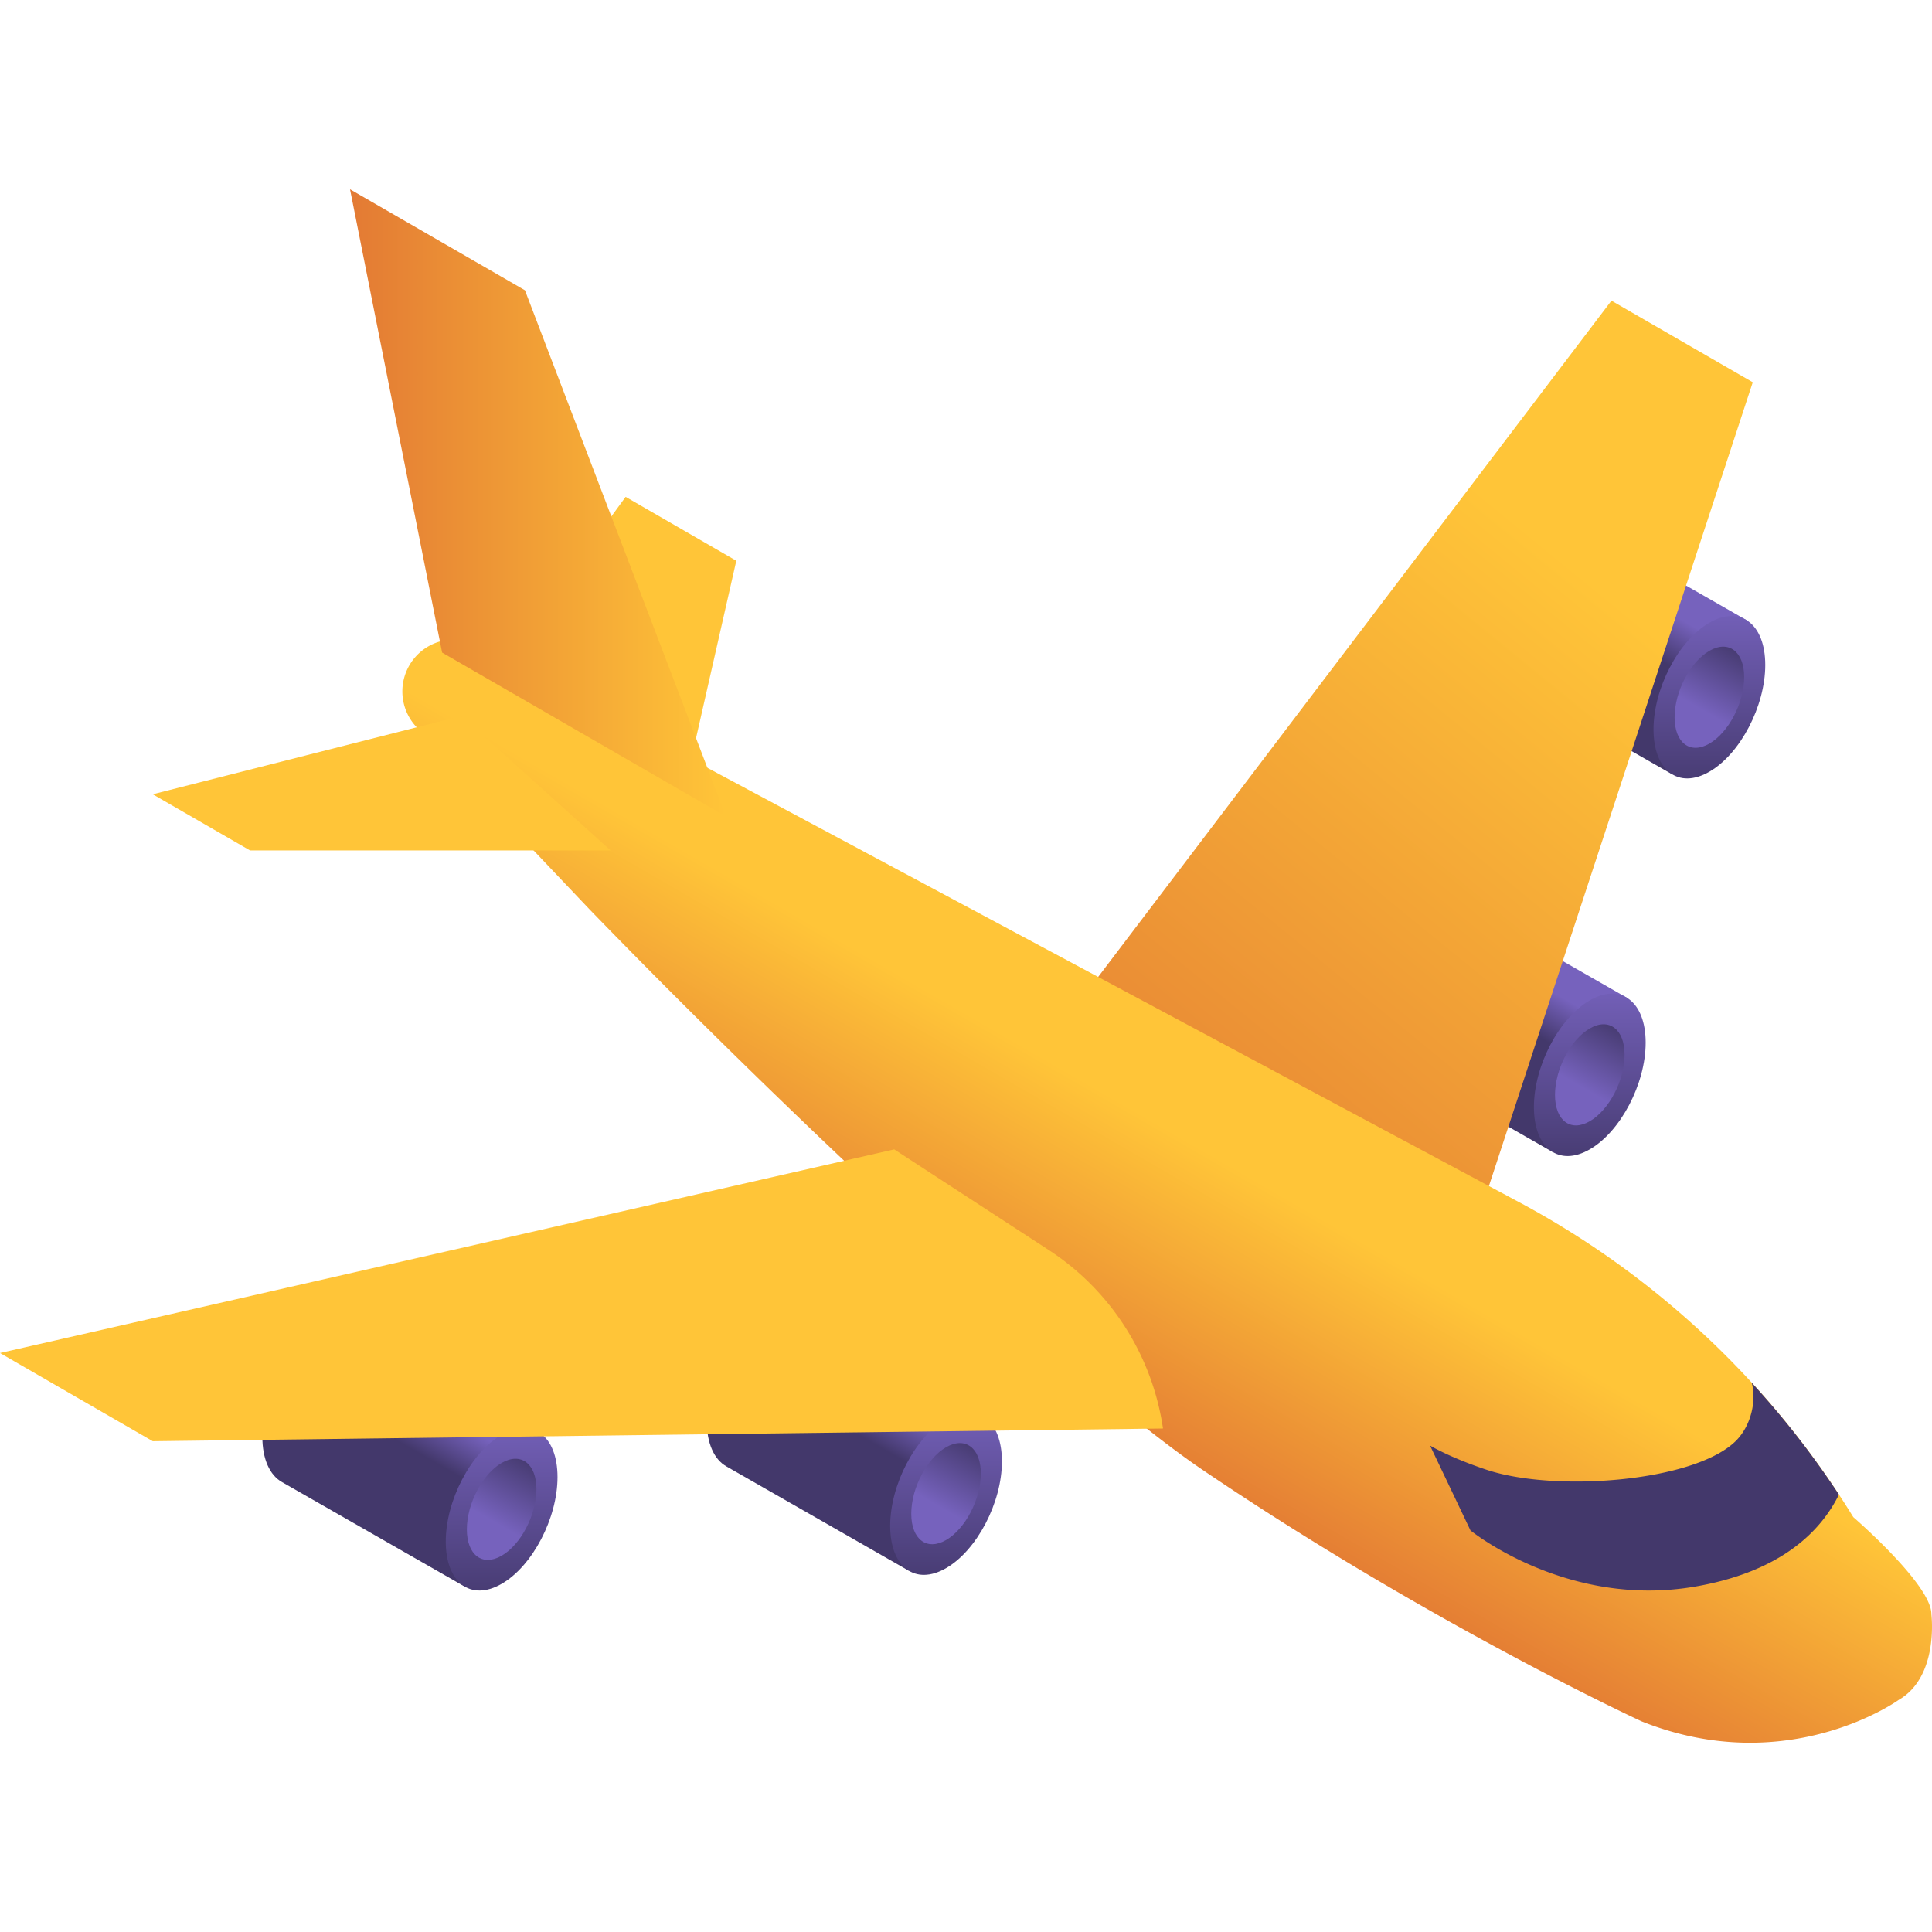 <svg width="100%" height="100%" viewBox="0 0 512 512" xmlns="http://www.w3.org/2000/svg" xmlns:xlink="http://www.w3.org/1999/xlink">
  <linearGradient id="a">
    <stop offset="0" stop-color="#43386b"/>
    <stop offset="1" stop-color="#7662bd"/>
  </linearGradient>
  <linearGradient id="c" gradientUnits="userSpaceOnUse" x1="394.973" x2="401.088" xlink:href="#a" y1="267.445" y2="256.853"/>
  <linearGradient id="d" gradientTransform="matrix(-1 0 0 1 1933.929 0)" gradientUnits="userSpaceOnUse" x1="1512.62" x2="1512.62" xlink:href="#a" y1="312.441" y2="259.015"/>
  <linearGradient id="e" gradientUnits="userSpaceOnUse" x1="429.402" x2="419.354" xlink:href="#a" y1="270.829" y2="288.232"/>
  <linearGradient id="f" gradientUnits="userSpaceOnUse" x1="426.669" x2="432.785" xlink:href="#a" y1="167.37" y2="156.778"/>
  <linearGradient id="g" gradientTransform="matrix(-1 0 0 1 1933.929 0)" gradientUnits="userSpaceOnUse" x1="1480.923" x2="1480.923" xlink:href="#a" y1="212.366" y2="158.94"/>
  <linearGradient id="h" gradientUnits="userSpaceOnUse" x1="461.099" x2="451.051" xlink:href="#a" y1="170.754" y2="188.157"/>
  <linearGradient id="b">
    <stop offset="0" stop-color="#e37a34"/>
    <stop offset="1" stop-color="#ffc538"/>
  </linearGradient>
  <linearGradient id="i" gradientUnits="userSpaceOnUse" x1="296.804" x2="437.808" xlink:href="#b" y1="339.728" y2="166.998"/>
  <linearGradient id="j" gradientUnits="userSpaceOnUse" x1="224.379" x2="230.495" xlink:href="#a" y1="378.433" y2="367.84"/>
  <linearGradient id="k" gradientTransform="matrix(-1 0 0 1 1933.929 0)" gradientUnits="userSpaceOnUse" x1="1683.214" x2="1683.214" xlink:href="#a" y1="423.428" y2="370.003"/>
  <linearGradient id="l" gradientUnits="userSpaceOnUse" x1="258.808" x2="248.76" xlink:href="#a" y1="381.816" y2="399.22"/>
  <linearGradient id="m" gradientUnits="userSpaceOnUse" x1="106.605" x2="112.72" xlink:href="#a" y1="382.584" y2="371.992"/>
  <linearGradient id="n" gradientTransform="matrix(-1 0 0 1 1933.929 0)" gradientUnits="userSpaceOnUse" x1="1800.988" x2="1800.988" xlink:href="#a" y1="427.579" y2="374.154"/>
  <linearGradient id="o" gradientUnits="userSpaceOnUse" x1="141.034" x2="130.986" xlink:href="#a" y1="385.968" y2="403.371"/>
  <linearGradient id="p" gradientUnits="userSpaceOnUse" x1="273.56" x2="313.778" xlink:href="#b" y1="371.328" y2="301.669"/>
  <linearGradient id="q" gradientUnits="userSpaceOnUse" x1="92.759" x2="192.386" xlink:href="#b" y1="133.264" y2="133.264"/>
  <path d="M431.173 264.43l-49.019-28.03v.001c-2.565-1.359-5.859-1.165-9.453.91-8.178 4.721-14.807 17.388-14.807 28.291 0 5.994 2.006 10.202 5.17 11.997l-.002.005 48.458 27.717 1.536-3.197c.707-.27 1.431-.613 2.167-1.038 8.177-4.721 14.807-17.388 14.807-28.291 0-1.8-.184-3.436-.523-4.898z" fill="url(#c)"/>
  <path d="M436.116 276.298c0-10.903-6.629-15.915-14.807-11.194-8.177 4.721-14.807 17.388-14.807 28.291s6.629 15.915 14.807 11.194c8.177-4.722 14.807-17.388 14.807-28.291z" fill="url(#d)"/>
  <path d="M430.528 279.524c0-6.789-4.127-9.909-9.219-6.969-5.091 2.94-9.219 10.826-9.219 17.614 0 6.789 4.127 9.909 9.219 6.969 5.091-2.939 9.219-10.826 9.219-17.614z" fill="url(#e)"/>
  <path d="M462.87 164.355l-49.019-28.03v.001c-2.565-1.359-5.859-1.165-9.453.91-8.178 4.721-14.807 17.388-14.807 28.291 0 5.994 2.006 10.202 5.17 11.997l-.002.005 48.458 27.717 1.536-3.197c.707-.27 1.431-.613 2.167-1.038 8.178-4.721 14.807-17.388 14.807-28.291 0-1.8-.184-3.436-.523-4.898z" fill="url(#f)"/>
  <path d="M467.812 176.223c0-10.903-6.629-15.915-14.807-11.194s-14.807 17.387-14.807 28.291c0 10.903 6.629 15.915 14.807 11.194 8.178-4.722 14.807-17.388 14.807-28.291z" fill="url(#g)"/>
  <path d="M462.224 179.449c0-6.789-4.128-9.909-9.219-6.969-5.091 2.939-9.219 10.826-9.219 17.614 0 6.789 4.127 9.909 9.219 6.969 5.092-2.939 9.219-10.826 9.219-17.614z" fill="url(#h)"/>
  <path d="M290.498 259.592L427.05 79.683l37.452 21.623-73.294 223.268z" fill="url(#i)"/>
  <path d="M260.579 375.417l-49.019-28.03v.001c-2.565-1.359-5.859-1.165-9.453.91-8.177 4.721-14.807 17.388-14.807 28.291 0 5.994 2.006 10.202 5.17 11.997l-.002.005 48.458 27.717 1.536-3.197c.708-.27 1.431-.613 2.167-1.039 8.178-4.721 14.807-17.388 14.807-28.291 0-1.8-.184-3.436-.523-4.898z" fill="url(#j)"/>
  <path d="M265.522 387.285c0-10.904-6.629-15.915-14.807-11.194-8.177 4.721-14.807 17.388-14.807 28.291s6.629 15.915 14.807 11.194 14.807-17.387 14.807-28.291z" fill="url(#k)"/>
  <path d="M259.934 390.511c0-6.789-4.128-9.909-9.219-6.969s-9.219 10.826-9.219 17.614c0 6.789 4.127 9.909 9.219 6.969 5.091-2.939 9.219-10.825 9.219-17.614z" fill="url(#l)"/>
  <path d="M142.805 379.569l-49.019-28.03v.001c-2.565-1.359-5.859-1.165-9.453.91-8.178 4.721-14.807 17.388-14.807 28.291 0 5.995 2.006 10.202 5.17 11.997l-.002.005 48.458 27.717 1.536-3.197c.708-.27 1.431-.613 2.167-1.039 8.178-4.721 14.807-17.388 14.807-28.291 0-1.8-.184-3.436-.523-4.898z" fill="url(#m)"/>
  <path d="M147.747 391.437c0-10.904-6.629-15.915-14.807-11.194s-14.807 17.388-14.807 28.291 6.629 15.915 14.807 11.194c8.178-4.722 14.807-17.388 14.807-28.291z" fill="url(#n)"/>
  <path d="M142.16 394.663c0-6.789-4.128-9.909-9.219-6.969s-9.219 10.826-9.219 17.614 4.127 9.909 9.219 6.969c5.091-2.94 9.219-10.826 9.219-17.614z" fill="url(#o)"/>
  <path d="M180.635 212.451l14.493-63.847-29.326-16.931-37.262 51.009z" fill="#ffc538"/>
  <path d="M491.136 402.047S512 420.05 511.838 427.823c0 0 2.079 16.463-8.648 22.656 0 0-29.334 21.177-68.127 5.705 0 0-56.089-25.852-116.407-66.681-31.413-21.263-104.109-88.367-162.331-148.412l-45.907-48.369a13.786 13.786 0 01-2.418-15.48c3.389-7.022 11.925-9.836 18.826-6.206l274.74 147.012a232.992 232.992 0 0189.57 83.999z" fill="url(#p)"/>
  <path d="M192.386 216.368L139.115 76.924 92.759 50.16l24.408 122.78z" fill="url(#q)"/>
  <path d="M161.834 225.377H66.26l-25.781-14.884 81.793-20.76z" fill="#ffc538"/>
  <path d="M487.336 396.086a232.93 232.93 0 00-23.132-29.663c1.33 4.469-.011 11.472-4.403 15.648-11.208 10.658-47.783 13.449-65.85 7.427-9.856-3.285-14.976-6.407-14.976-6.407l10.712 22.482s25.46 20.76 59.538 14.884c22.478-3.875 33.193-14.397 38.111-24.371z" fill="#43386b"/>
  <path d="M236.984 304.597L0 358.567l40.479 23.371 267.727-3.368a68.254 68.254 0 00-30.287-47.312z" fill="#ffc538"/>
</svg>